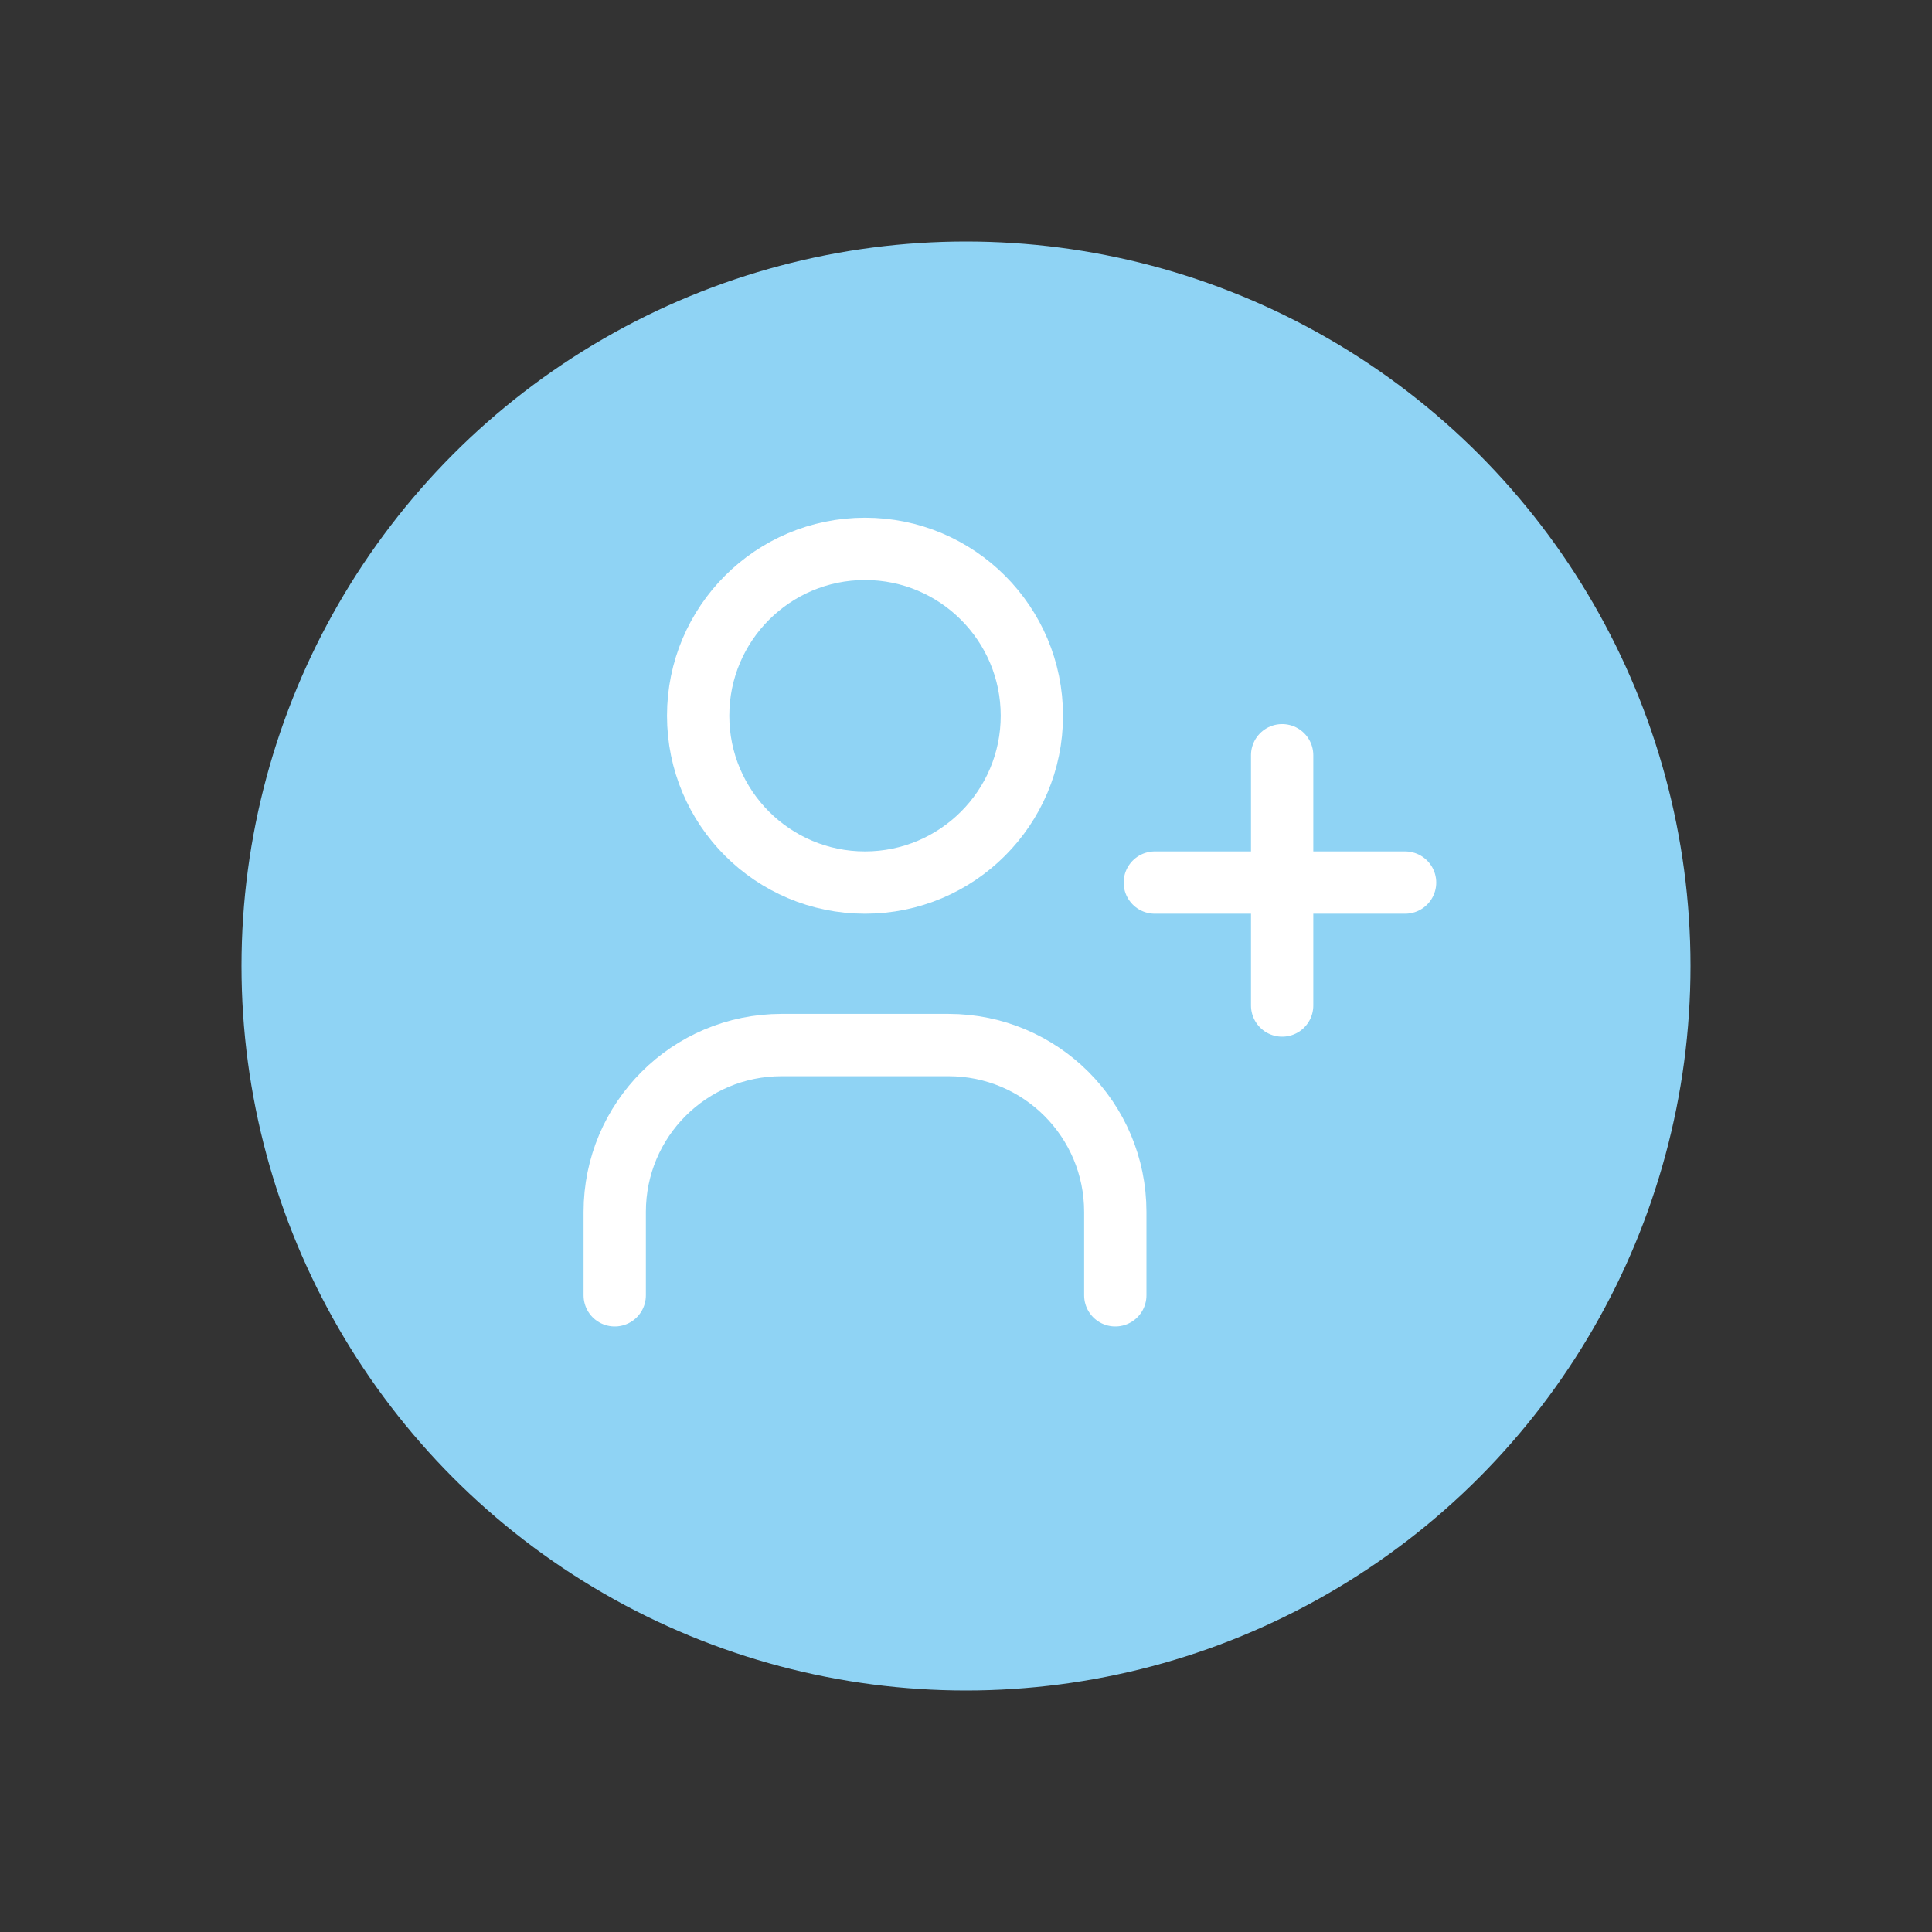 <?xml version="1.0" encoding="utf-8"?>
<!-- Generator: Adobe Illustrator 24.3.0, SVG Export Plug-In . SVG Version: 6.00 Build 0)  -->
<svg version="1.1" id="Ebene_1" xmlns="http://www.w3.org/2000/svg" xmlns:xlink="http://www.w3.org/1999/xlink" x="0px" y="0px"
	 viewBox="0 0 44 44" style="enable-background:new 0 0 44 44;" xml:space="preserve">
<rect x="0" y="0" width="44" height="44" fill="#333333" stroke="none"/>
<style type="text/css">
	.st0{fill:#8FD3F4;}
	.st1{fill:none;stroke:#FFFFFF;stroke-width:1.419;stroke-linecap:round;stroke-linejoin:round;stroke-miterlimit:7.333;}
</style>
<circle class="st0" cx="22" cy="22" r="16.5"/>
<g id="mensch">
	<ellipse class="st1" cx="19.7" cy="16.3" rx="3.8" ry="3.8"/>
	<path class="st1" d="M14,29.5v-1.9c0-2.1,1.7-3.8,3.8-3.8h3.8c2.1,0,3.8,1.7,3.8,3.8v1.9"/>
	<path class="st1" d="M26.3,20.1H32 M29.2,17.2v5.7"/>
</g>
</svg>
